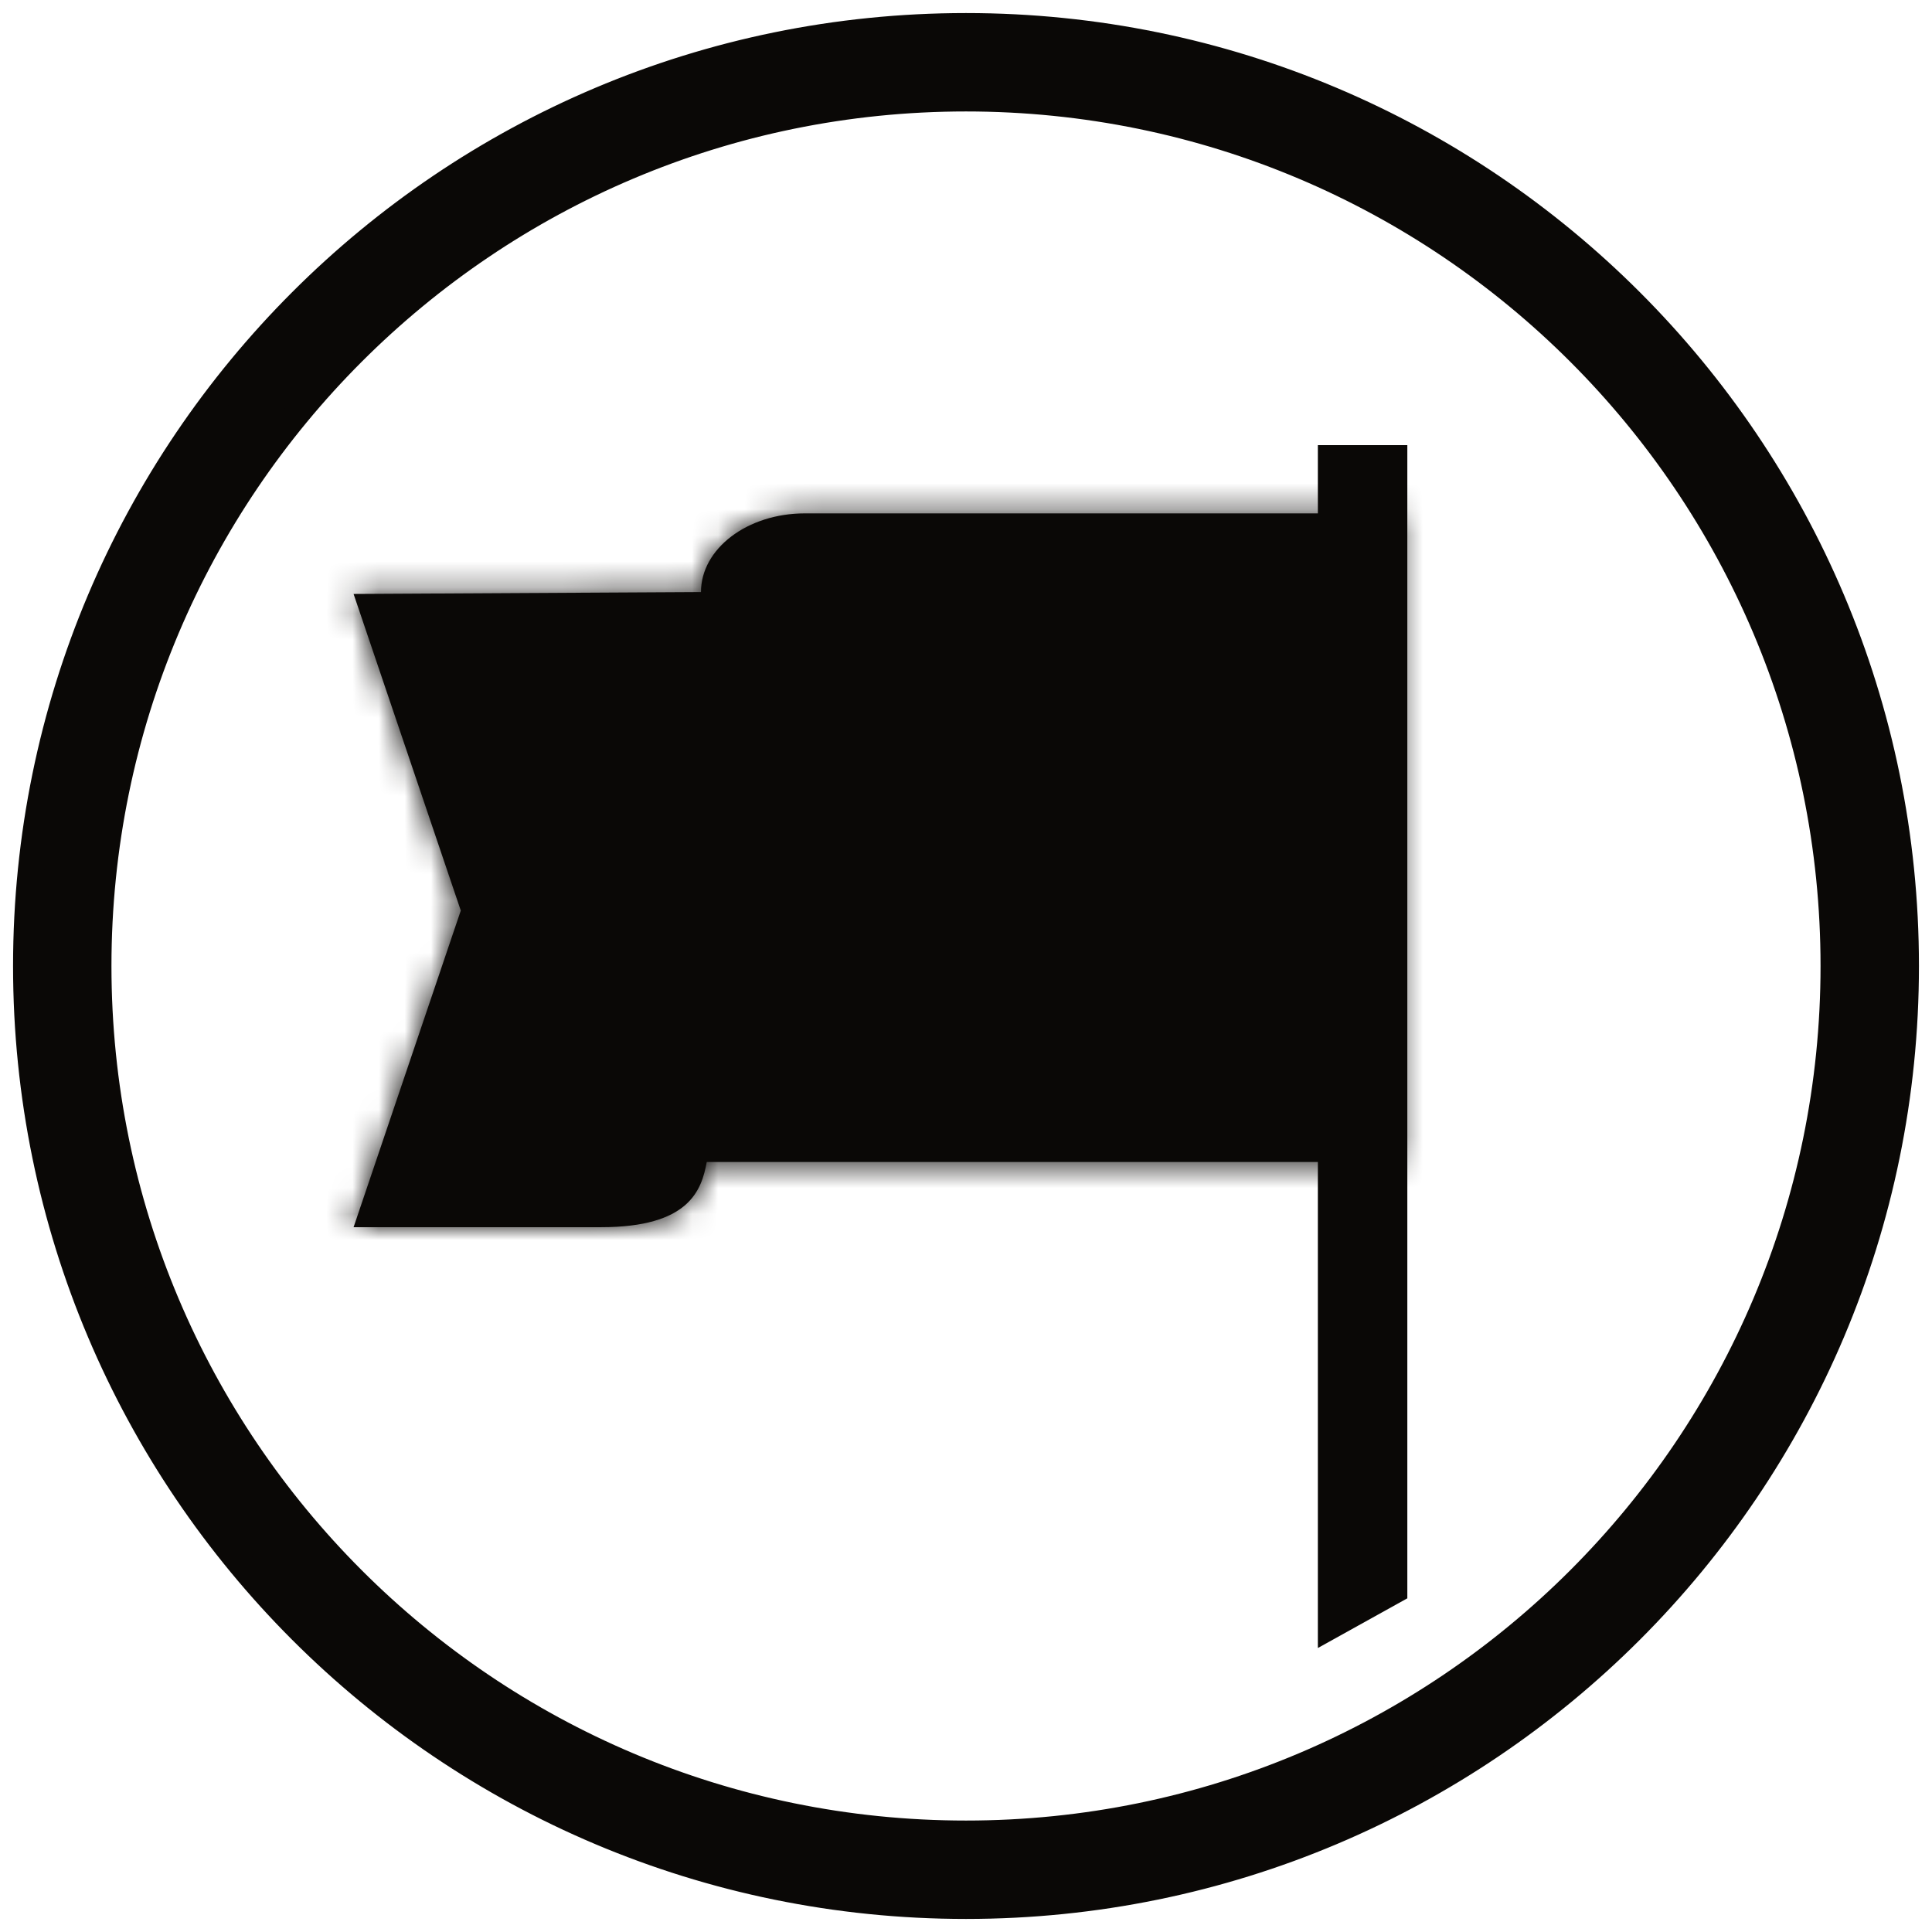 <svg width="74" height="74" viewBox="0 0 74 74" fill="none" xmlns="http://www.w3.org/2000/svg">
<path fill-rule="evenodd" clip-rule="evenodd" d="M37 3.769C18.647 3.769 3.769 18.647 3.769 37C3.769 55.353 18.647 70.231 37 70.231C55.353 70.231 70.231 55.353 70.231 37C70.231 18.647 55.353 3.769 37 3.769ZM1 37C1 17.118 17.118 1 37 1C56.882 1 73 17.118 73 37C73 56.882 56.882 73 37 73C17.118 73 1 56.882 1 37Z" fill="#0A0806" stroke="#0A0806"/>
<path d="M50.977 17.55H53.404V60.925L50.977 62.273V17.55Z" fill="#0A0806" stroke="#0A0806"/>
<mask id="path-3-inside-1" fill="white">
<path d="M53.463 19.664V44.507H27.07C26.871 45.596 26.395 47.004 23.021 47.004H13.543L17.649 34.877L13.543 22.75L26.849 22.677C26.849 21.013 28.629 19.664 30.823 19.664H53.463Z"/>
</mask>
<path d="M53.463 19.664V44.507H27.07C26.871 45.596 26.395 47.004 23.021 47.004H13.543L17.649 34.877L13.543 22.75L26.849 22.677C26.849 21.013 28.629 19.664 30.823 19.664H53.463Z" fill="#0A0806"/>
<path d="M53.463 44.507V54.507C58.986 54.507 63.463 50.029 63.463 44.507H53.463ZM53.463 19.664H63.463C63.463 14.141 58.986 9.664 53.463 9.664V19.664ZM27.07 44.507V34.507C22.239 34.507 18.099 37.96 17.232 42.712L27.07 44.507ZM13.543 47.004L4.071 43.797C3.037 46.849 3.538 50.213 5.416 52.832C7.294 55.451 10.32 57.004 13.543 57.004L13.543 47.004ZM17.649 34.877L27.121 38.085C27.825 36.004 27.825 33.75 27.121 31.67L17.649 34.877ZM13.543 22.75L13.487 12.751C10.274 12.768 7.265 14.329 5.4 16.945C3.535 19.561 3.04 22.914 4.071 25.958L13.543 22.75ZM26.849 22.677L26.905 32.677C32.406 32.646 36.849 28.178 36.849 22.677H26.849ZM63.463 44.507V19.664H43.463V44.507H63.463ZM23.021 57.004C25.882 57.004 29.638 56.438 32.77 53.734C36.023 50.926 36.706 47.406 36.908 46.301L17.232 42.712C17.235 42.696 17.581 40.425 19.702 38.594C21.703 36.866 23.534 37.004 23.021 37.004V57.004ZM13.543 57.004H23.021V37.004H13.543V57.004ZM8.177 31.67L4.071 43.797L23.014 50.212L27.121 38.085L8.177 31.67ZM4.071 25.958L8.177 38.085L27.121 31.67L23.014 19.543L4.071 25.958ZM30.823 9.664C27.746 9.664 24.583 10.598 21.971 12.578C19.353 14.563 16.849 18.038 16.849 22.677H36.849C36.849 25.651 35.235 27.62 34.055 28.515C32.882 29.404 31.706 29.664 30.823 29.664V9.664ZM53.463 9.664H30.823V29.664H53.463V9.664ZM27.07 54.507H53.463V34.507H27.07V54.507ZM13.598 32.75L26.905 32.677L26.794 12.677L13.487 12.751L13.598 32.75Z" fill="#0A0806" mask="url(#path-3-inside-1)"/>
</svg>
